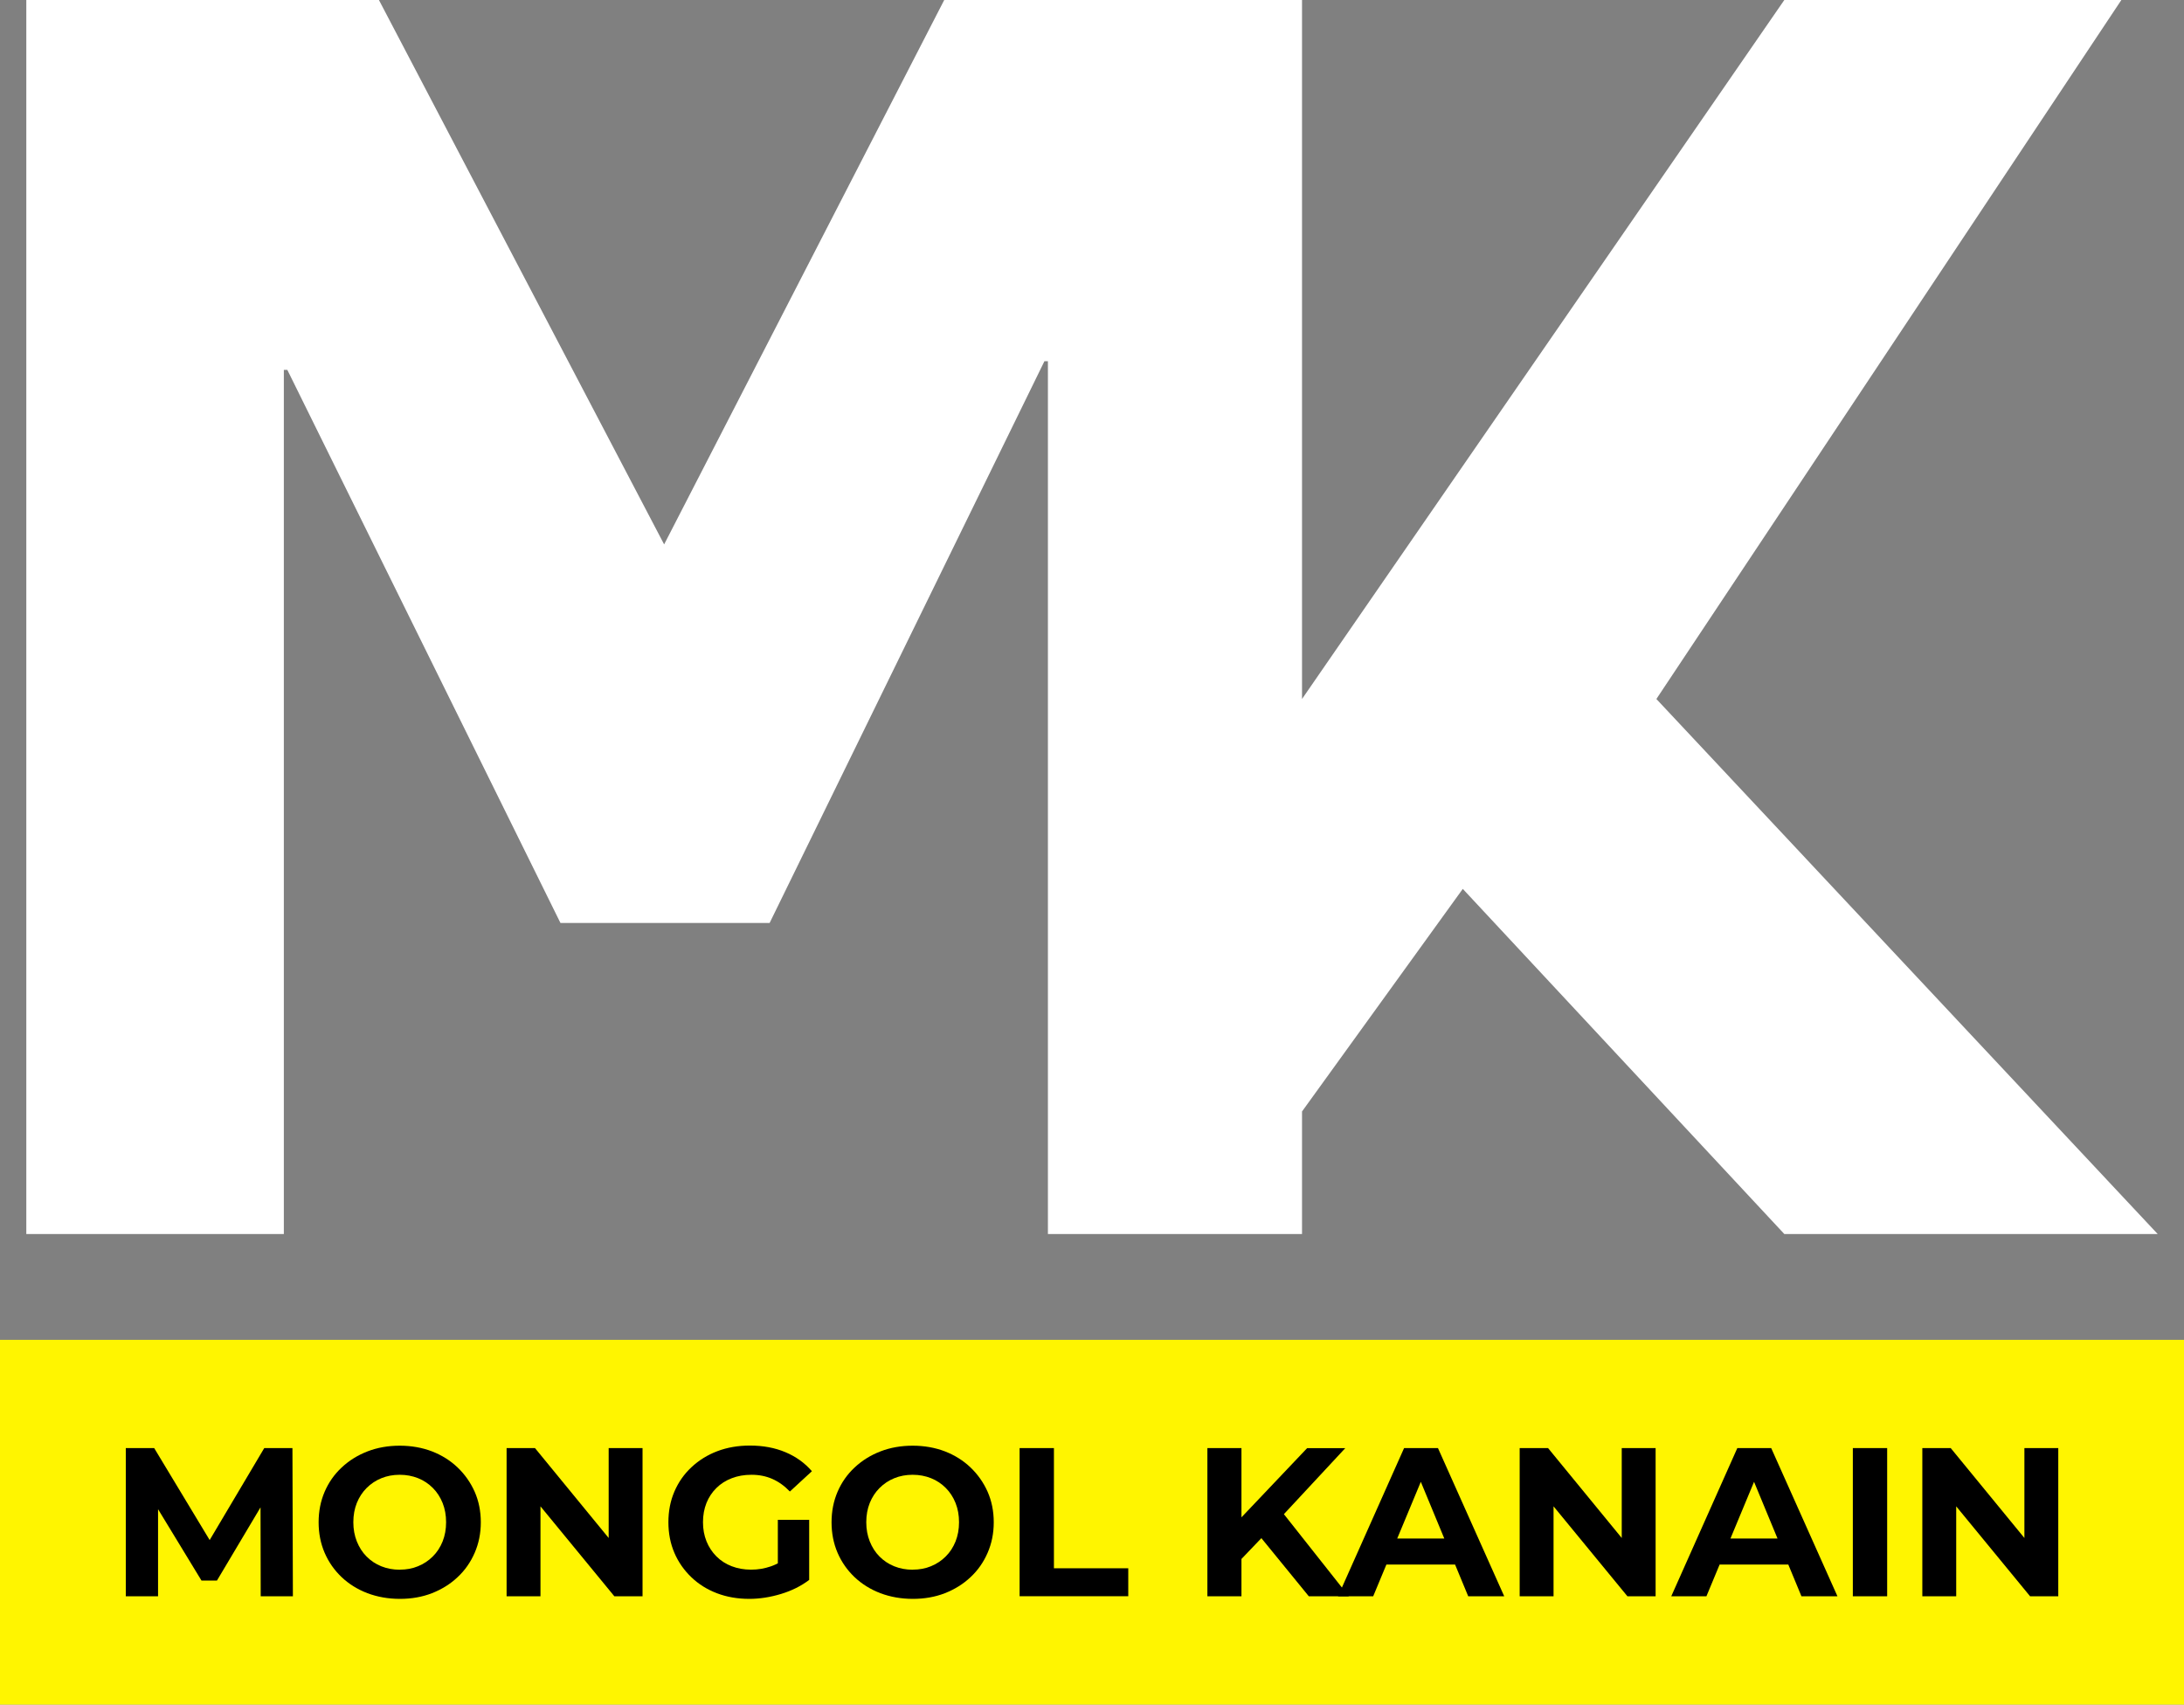 <?xml version="1.0" encoding="UTF-8"?>
<svg id="Layer_2" data-name="Layer 2" xmlns="http://www.w3.org/2000/svg" viewBox="0 0 337.86 263.74">
  <rect x="0" y="0" width="337.86" height="263.74" fill="#808080" stroke="none"/>
  <defs>
    <style>
      .cls-1 {
        fill: #000;
      }

      .cls-1, .cls-2, .cls-3 {
        stroke-width: 0px;
      }

      .cls-2 {
        fill: #fff500;
      }

      .cls-3 {
        fill: #fff;
      }
    </style>
  </defs>
  <g id="Layer_1-2" data-name="Layer 1">
    <rect class="cls-2" y="207.3" width="337.86" height="56.44"/>
    <polygon class="cls-3" points="256.24 108.15 328.17 0 276.03 0 201.42 108.15 201.42 0 146.07 0 102.74 84.23 58.62 0 4.07 0 4.07 190.93 43.91 190.93 43.91 57.23 44.45 57.23 86.7 142.8 119.06 142.8 161.57 55.89 162.11 55.89 162.11 190.93 201.42 190.93 201.42 171.97 226.29 137.53 276.03 190.93 333.79 190.93 256.24 108.15"/>
    <g>
      <path class="cls-1" d="M19.46,246.98v-22.93h4.39l9.76,16.18h-2.33l9.6-16.18h4.36l.07,22.93h-4.98l-.03-15.3h.92l-7.66,12.87h-2.39l-7.83-12.87h1.11v15.3h-4.98Z"/>
      <path class="cls-1" d="M61.87,247.38c-1.81,0-3.49-.3-5.03-.88-1.54-.59-2.87-1.42-4-2.49-1.12-1.07-2-2.32-2.62-3.76-.62-1.44-.93-3.01-.93-4.72s.31-3.27.93-4.72c.62-1.44,1.5-2.7,2.64-3.76,1.14-1.07,2.47-1.9,4-2.49,1.53-.59,3.19-.88,4.98-.88s3.48.3,4.99.88c1.52.59,2.84,1.42,3.96,2.49,1.12,1.07,2,2.32,2.64,3.75.63,1.43.95,3.01.95,4.73s-.32,3.28-.95,4.73c-.63,1.45-1.51,2.71-2.64,3.76-1.12,1.06-2.44,1.88-3.96,2.48-1.52.59-3.17.88-4.96.88ZM61.84,242.86c1.03,0,1.97-.17,2.83-.53.86-.35,1.62-.85,2.28-1.51.66-.65,1.16-1.43,1.52-2.32.36-.9.54-1.89.54-2.98s-.18-2.08-.54-2.98c-.36-.89-.86-1.67-1.51-2.32s-1.4-1.16-2.28-1.51-1.82-.53-2.85-.53-1.97.18-2.83.53-1.62.85-2.28,1.51c-.65.65-1.16,1.43-1.52,2.32-.36.9-.54,1.89-.54,2.98s.18,2.06.54,2.97c.36.9.86,1.69,1.51,2.34s1.4,1.16,2.28,1.51c.87.35,1.82.53,2.85.53Z"/>
      <path class="cls-1" d="M78.37,246.98v-22.93h4.39l13.53,16.51h-2.13v-16.51h5.24v22.93h-4.36l-13.56-16.51h2.13v16.51h-5.24Z"/>
      <path class="cls-1" d="M115.91,247.38c-1.81,0-3.48-.29-5-.87-1.52-.58-2.84-1.4-3.96-2.48-1.12-1.07-2-2.32-2.62-3.76-.62-1.44-.93-3.02-.93-4.75s.31-3.31.93-4.75c.62-1.44,1.5-2.7,2.64-3.76,1.14-1.07,2.47-1.9,4-2.48,1.53-.58,3.21-.87,5.04-.87,2.03,0,3.86.34,5.48,1.02s3,1.66,4.11,2.95l-3.41,3.14c-.83-.87-1.74-1.52-2.72-1.95-.98-.43-2.05-.64-3.21-.64s-2.13.18-3.05.53-1.71.85-2.38,1.51-1.18,1.43-1.54,2.32c-.36.9-.54,1.89-.54,2.98s.18,2.05.54,2.95c.36.89.87,1.67,1.54,2.34s1.45,1.17,2.36,1.52c.91.35,1.9.53,3,.53s2.07-.17,3.06-.51,1.96-.91,2.9-1.72l3.01,3.83c-1.24.94-2.69,1.66-4.34,2.16-1.65.5-3.29.76-4.93.76ZM120.33,243.77v-8.62h4.85v9.3l-4.85-.69Z"/>
      <path class="cls-1" d="M141.22,247.38c-1.81,0-3.49-.3-5.03-.88-1.54-.59-2.87-1.42-4-2.49-1.12-1.07-2-2.32-2.62-3.76-.62-1.44-.93-3.01-.93-4.72s.31-3.27.93-4.72c.62-1.44,1.5-2.7,2.64-3.76,1.14-1.07,2.47-1.9,4-2.49,1.53-.59,3.19-.88,4.98-.88s3.48.3,4.99.88c1.52.59,2.84,1.42,3.96,2.49,1.12,1.07,2,2.32,2.64,3.75.63,1.43.95,3.01.95,4.73s-.32,3.28-.95,4.73c-.63,1.45-1.51,2.71-2.64,3.76-1.12,1.06-2.44,1.88-3.96,2.48-1.52.59-3.17.88-4.96.88ZM141.19,242.86c1.03,0,1.97-.17,2.83-.53.86-.35,1.62-.85,2.28-1.51.66-.65,1.16-1.43,1.52-2.32.36-.9.54-1.89.54-2.98s-.18-2.08-.54-2.98c-.36-.89-.86-1.67-1.51-2.32s-1.4-1.16-2.28-1.51-1.82-.53-2.85-.53-1.97.18-2.83.53-1.62.85-2.28,1.51c-.65.65-1.16,1.43-1.52,2.32-.36.9-.54,1.89-.54,2.98s.18,2.06.54,2.97c.36.9.86,1.69,1.51,2.34s1.4,1.16,2.28,1.51c.87.35,1.82.53,2.85.53Z"/>
      <path class="cls-1" d="M157.73,246.98v-22.93h5.31v18.6h11.5v4.32h-16.8Z"/>
      <path class="cls-1" d="M186.78,246.98v-22.93h5.27v22.93h-5.27ZM191.53,241.74l-.29-6.12,10.97-11.56h5.9l-9.89,10.64-2.95,3.14-3.73,3.9ZM202.47,246.98l-8.15-9.99,3.47-3.76,10.87,13.75h-6.19Z"/>
      <path class="cls-1" d="M206.99,246.98l10.22-22.93h5.24l10.25,22.93h-5.57l-8.38-20.24h2.1l-8.42,20.24h-5.44ZM212.09,242.07l1.41-4.03h11.79l1.44,4.03h-14.64Z"/>
      <path class="cls-1" d="M235.09,246.98v-22.93h4.39l13.53,16.51h-2.13v-16.51h5.24v22.93h-4.36l-13.56-16.51h2.13v16.51h-5.24Z"/>
      <path class="cls-1" d="M258.54,246.98l10.22-22.93h5.24l10.25,22.93h-5.57l-8.38-20.24h2.1l-8.42,20.24h-5.44ZM263.64,242.07l1.41-4.03h11.79l1.44,4.03h-14.64Z"/>
      <path class="cls-1" d="M286.63,246.98v-22.93h5.31v22.93h-5.31Z"/>
      <path class="cls-1" d="M297.38,246.98v-22.93h4.39l13.53,16.51h-2.13v-16.51h5.24v22.93h-4.36l-13.56-16.51h2.13v16.51h-5.24Z"/>
    </g>
  </g>
</svg>
